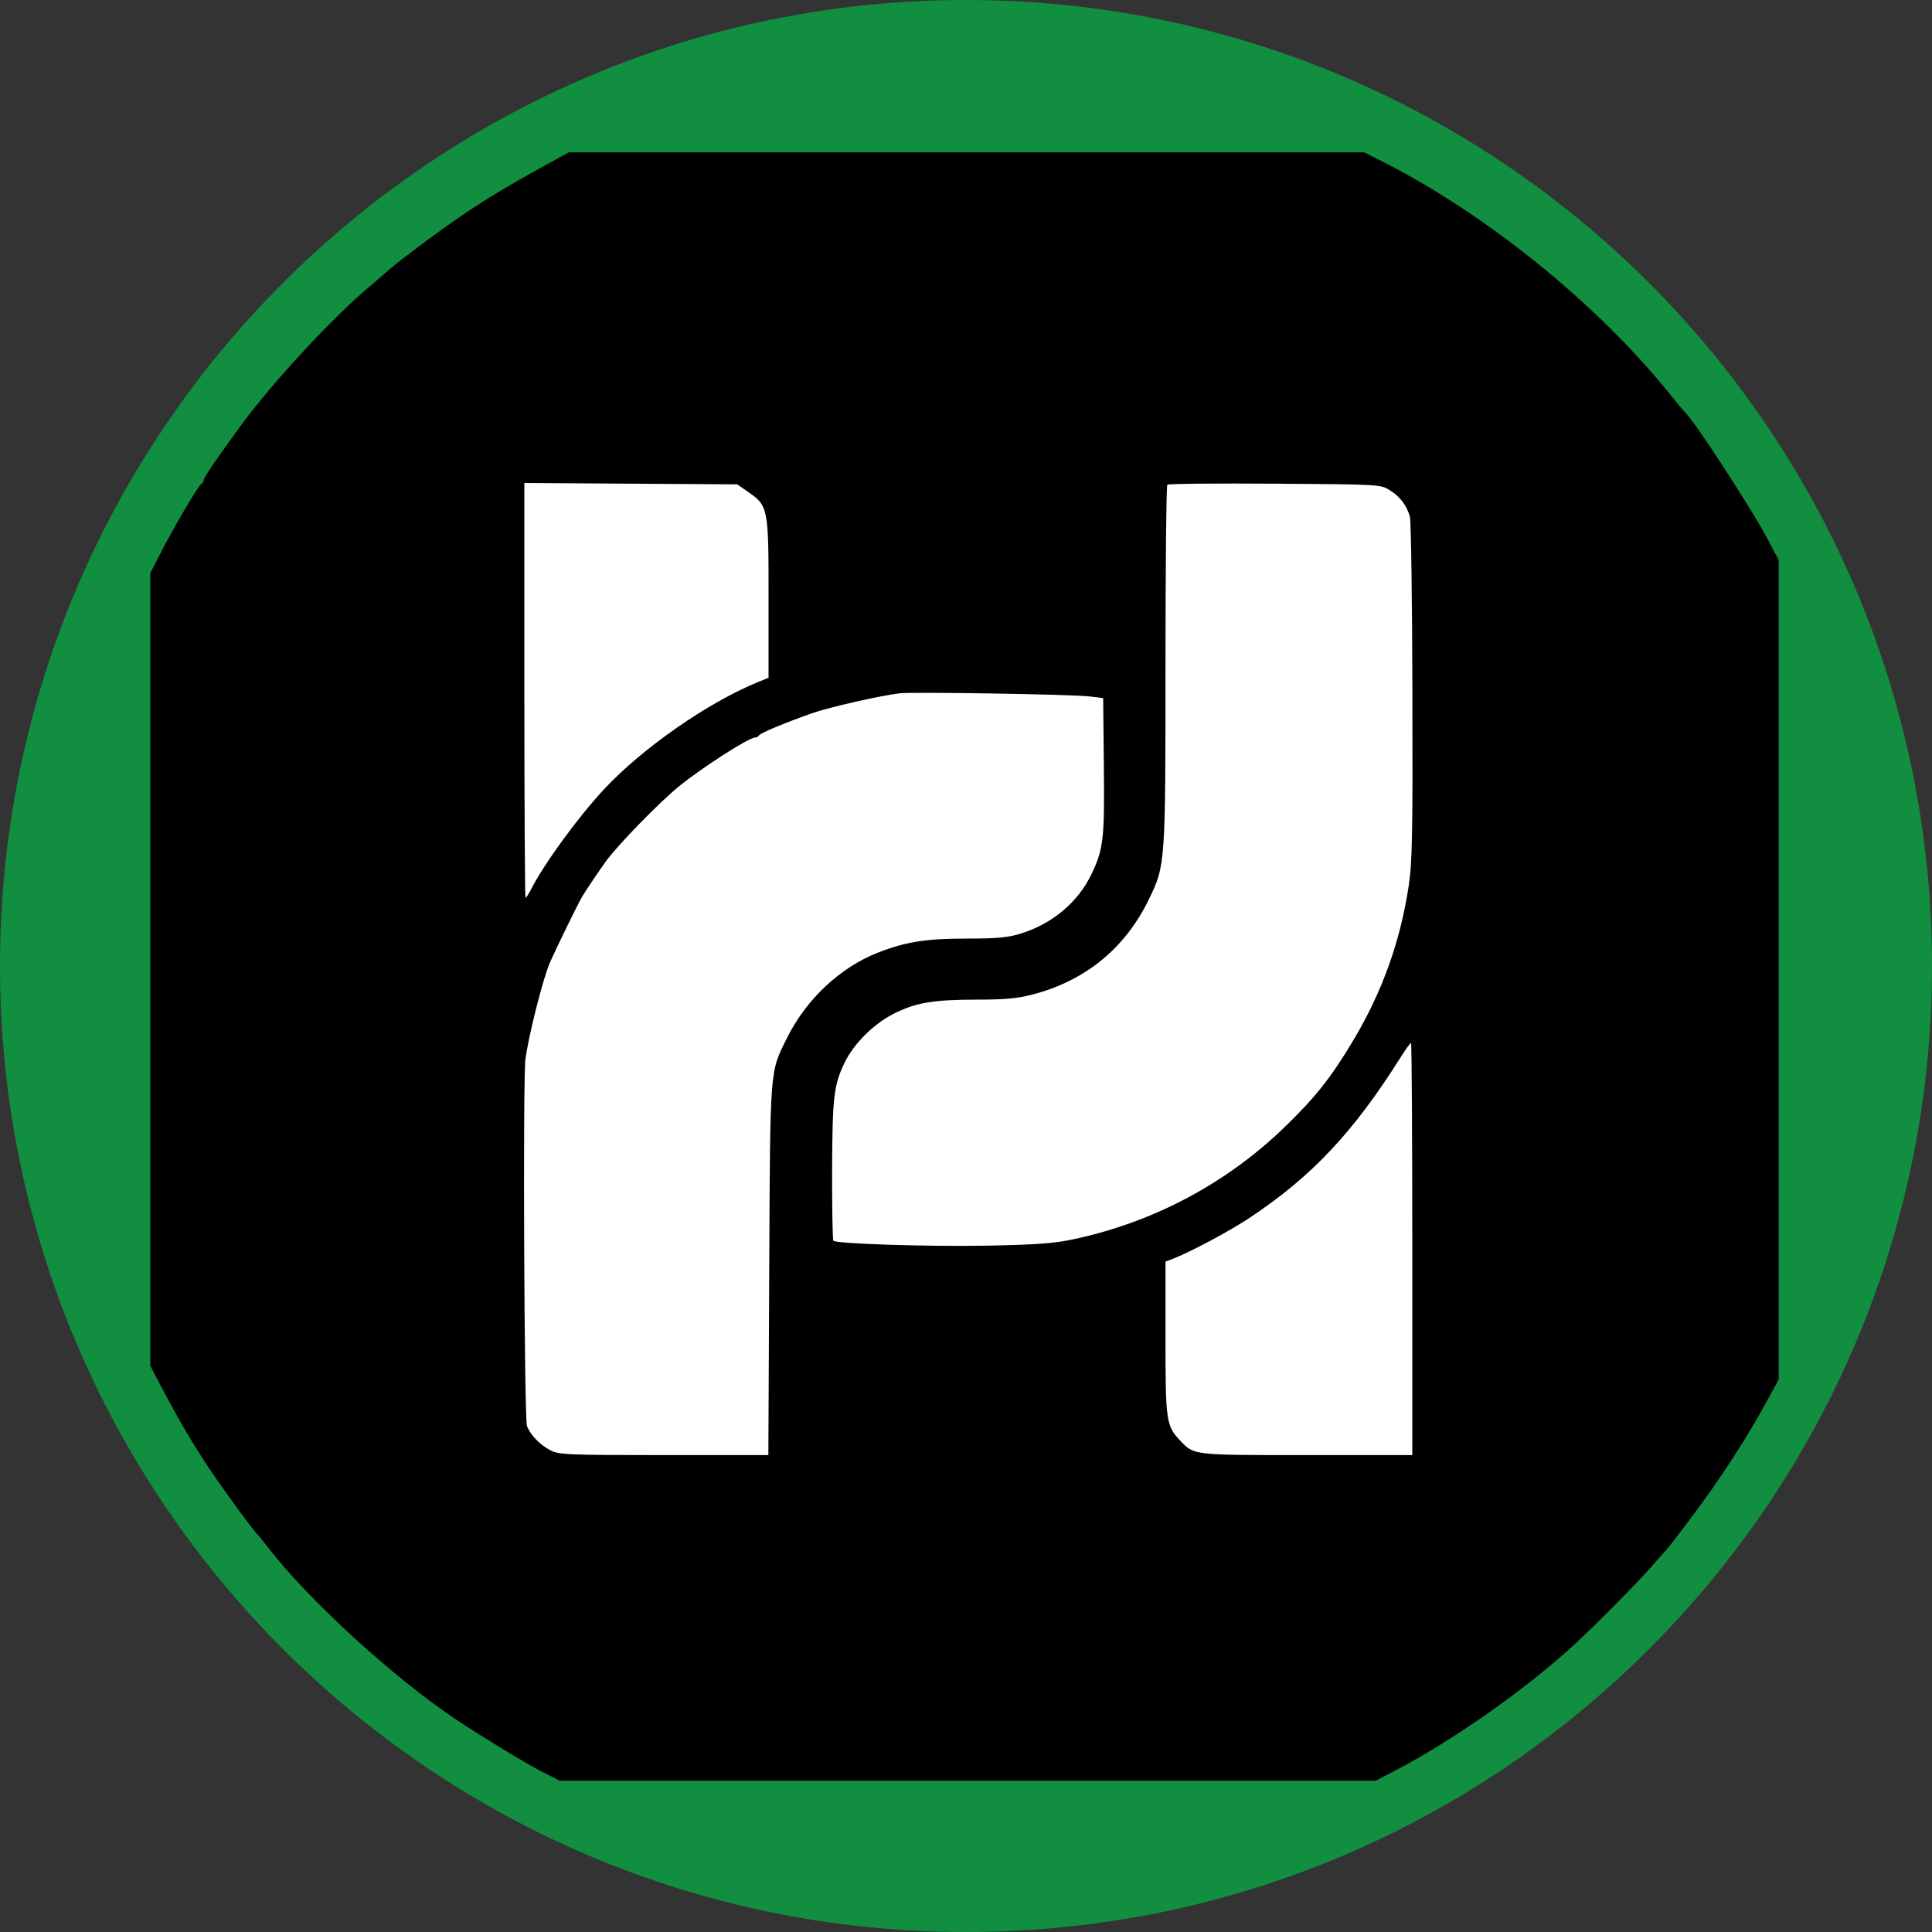 <svg width="20" height="20" viewBox="0 0 20 20" fill="none" xmlns="http://www.w3.org/2000/svg">
    <rect x="0" y="0" width="20" height="20" fill="#333333" stroke="none"/>
    <path d="M10 20C15.523 20 20 15.522 20 10C20 4.477 15.523 -0 10 -0C4.477 -0 0 4.477 0 10C0 15.522 4.477 20 10 20Z" fill="#118E40"/>
    <rect x="4.98" y="4.132" width="10.114" height="11.747" fill="white"/>
    <path fill-rule="evenodd" clip-rule="evenodd" d="M5.584 1.745C5.037 2.046 4.744 2.239 4.162 2.683C4.114 2.72 4.049 2.773 4.017 2.802C3.985 2.831 3.895 2.908 3.818 2.973C3.436 3.295 2.825 3.955 2.501 4.395C2.251 4.736 2.109 4.944 2.109 4.971C2.109 4.985 2.1 5.001 2.088 5.006C2.059 5.018 1.825 5.412 1.677 5.697L1.556 5.932V10.036V14.14L1.671 14.358C1.847 14.694 1.997 14.949 2.17 15.208C2.316 15.425 2.625 15.848 2.662 15.879C2.67 15.886 2.718 15.946 2.768 16.011C3.191 16.561 4.078 17.372 4.73 17.806C5.024 18.001 5.457 18.263 5.633 18.352L5.795 18.434H10.018H14.24L14.424 18.339C15.026 18.027 15.787 17.494 16.296 17.026C16.494 16.844 16.948 16.386 17.077 16.239C17.167 16.135 17.248 16.044 17.256 16.037C17.265 16.03 17.378 15.882 17.509 15.708C17.814 15.302 18.086 14.882 18.304 14.48L18.413 14.279V10.039V5.798L18.303 5.59C18.13 5.261 17.53 4.341 17.439 4.264C17.43 4.256 17.35 4.16 17.261 4.049C16.515 3.129 15.365 2.203 14.302 1.668L14.121 1.577L10.005 1.577L5.889 1.577L5.584 1.745ZM7.744 5.092C7.953 5.237 7.957 5.255 7.956 6.192L7.956 7.016L7.834 7.066C7.323 7.277 6.653 7.743 6.258 8.165C5.989 8.452 5.631 8.943 5.496 9.209C5.472 9.256 5.447 9.294 5.44 9.294C5.434 9.294 5.428 8.328 5.428 7.147V5L6.53 5.007L7.632 5.014L7.744 5.092ZM14.388 5.075C14.494 5.142 14.562 5.231 14.595 5.348C14.607 5.39 14.619 6.204 14.621 7.155C14.625 8.647 14.62 8.926 14.582 9.176C14.495 9.75 14.305 10.278 14.003 10.78C13.778 11.154 13.625 11.349 13.319 11.648C12.714 12.24 11.961 12.644 11.13 12.825C10.913 12.872 10.754 12.884 10.222 12.895C9.609 12.906 8.658 12.876 8.627 12.844C8.619 12.836 8.613 12.505 8.614 12.109C8.617 11.353 8.631 11.233 8.744 10.999C8.838 10.805 9.043 10.6 9.248 10.496C9.478 10.379 9.659 10.348 10.123 10.348C10.402 10.348 10.533 10.336 10.69 10.295C11.239 10.151 11.65 9.814 11.895 9.306C12.064 8.957 12.065 8.94 12.065 6.887C12.065 5.869 12.074 5.028 12.084 5.018C12.094 5.007 12.595 5.003 13.197 5.007C14.287 5.014 14.291 5.015 14.388 5.075ZM11.275 7.209L11.42 7.227L11.427 7.925C11.435 8.685 11.423 8.789 11.3 9.047C11.161 9.339 10.894 9.563 10.568 9.664C10.433 9.706 10.324 9.716 10.007 9.716C9.586 9.716 9.373 9.75 9.087 9.862C8.699 10.014 8.346 10.344 8.148 10.743C7.967 11.107 7.973 11.028 7.963 13.146L7.954 15.063H6.874C5.865 15.063 5.788 15.059 5.697 15.013C5.589 14.957 5.491 14.855 5.455 14.762C5.427 14.687 5.412 11.182 5.439 10.967C5.469 10.73 5.622 10.126 5.692 9.966C5.755 9.822 5.985 9.351 6.027 9.281C6.067 9.214 6.21 9.001 6.275 8.913C6.399 8.743 6.83 8.301 7.03 8.139C7.275 7.941 7.752 7.635 7.816 7.635C7.833 7.635 7.851 7.625 7.856 7.614C7.865 7.591 8.107 7.49 8.404 7.384C8.578 7.322 9.121 7.199 9.313 7.177C9.46 7.161 11.098 7.188 11.275 7.209ZM14.62 12.929V15.063H13.526C12.339 15.063 12.362 15.065 12.218 14.914C12.072 14.76 12.065 14.713 12.065 13.851V13.06L12.131 13.035C12.323 12.962 12.731 12.744 12.948 12.599C13.584 12.174 14.014 11.716 14.498 10.947C14.55 10.864 14.599 10.796 14.607 10.796C14.614 10.796 14.62 11.756 14.62 12.929Z" fill="black"/>
</svg>
